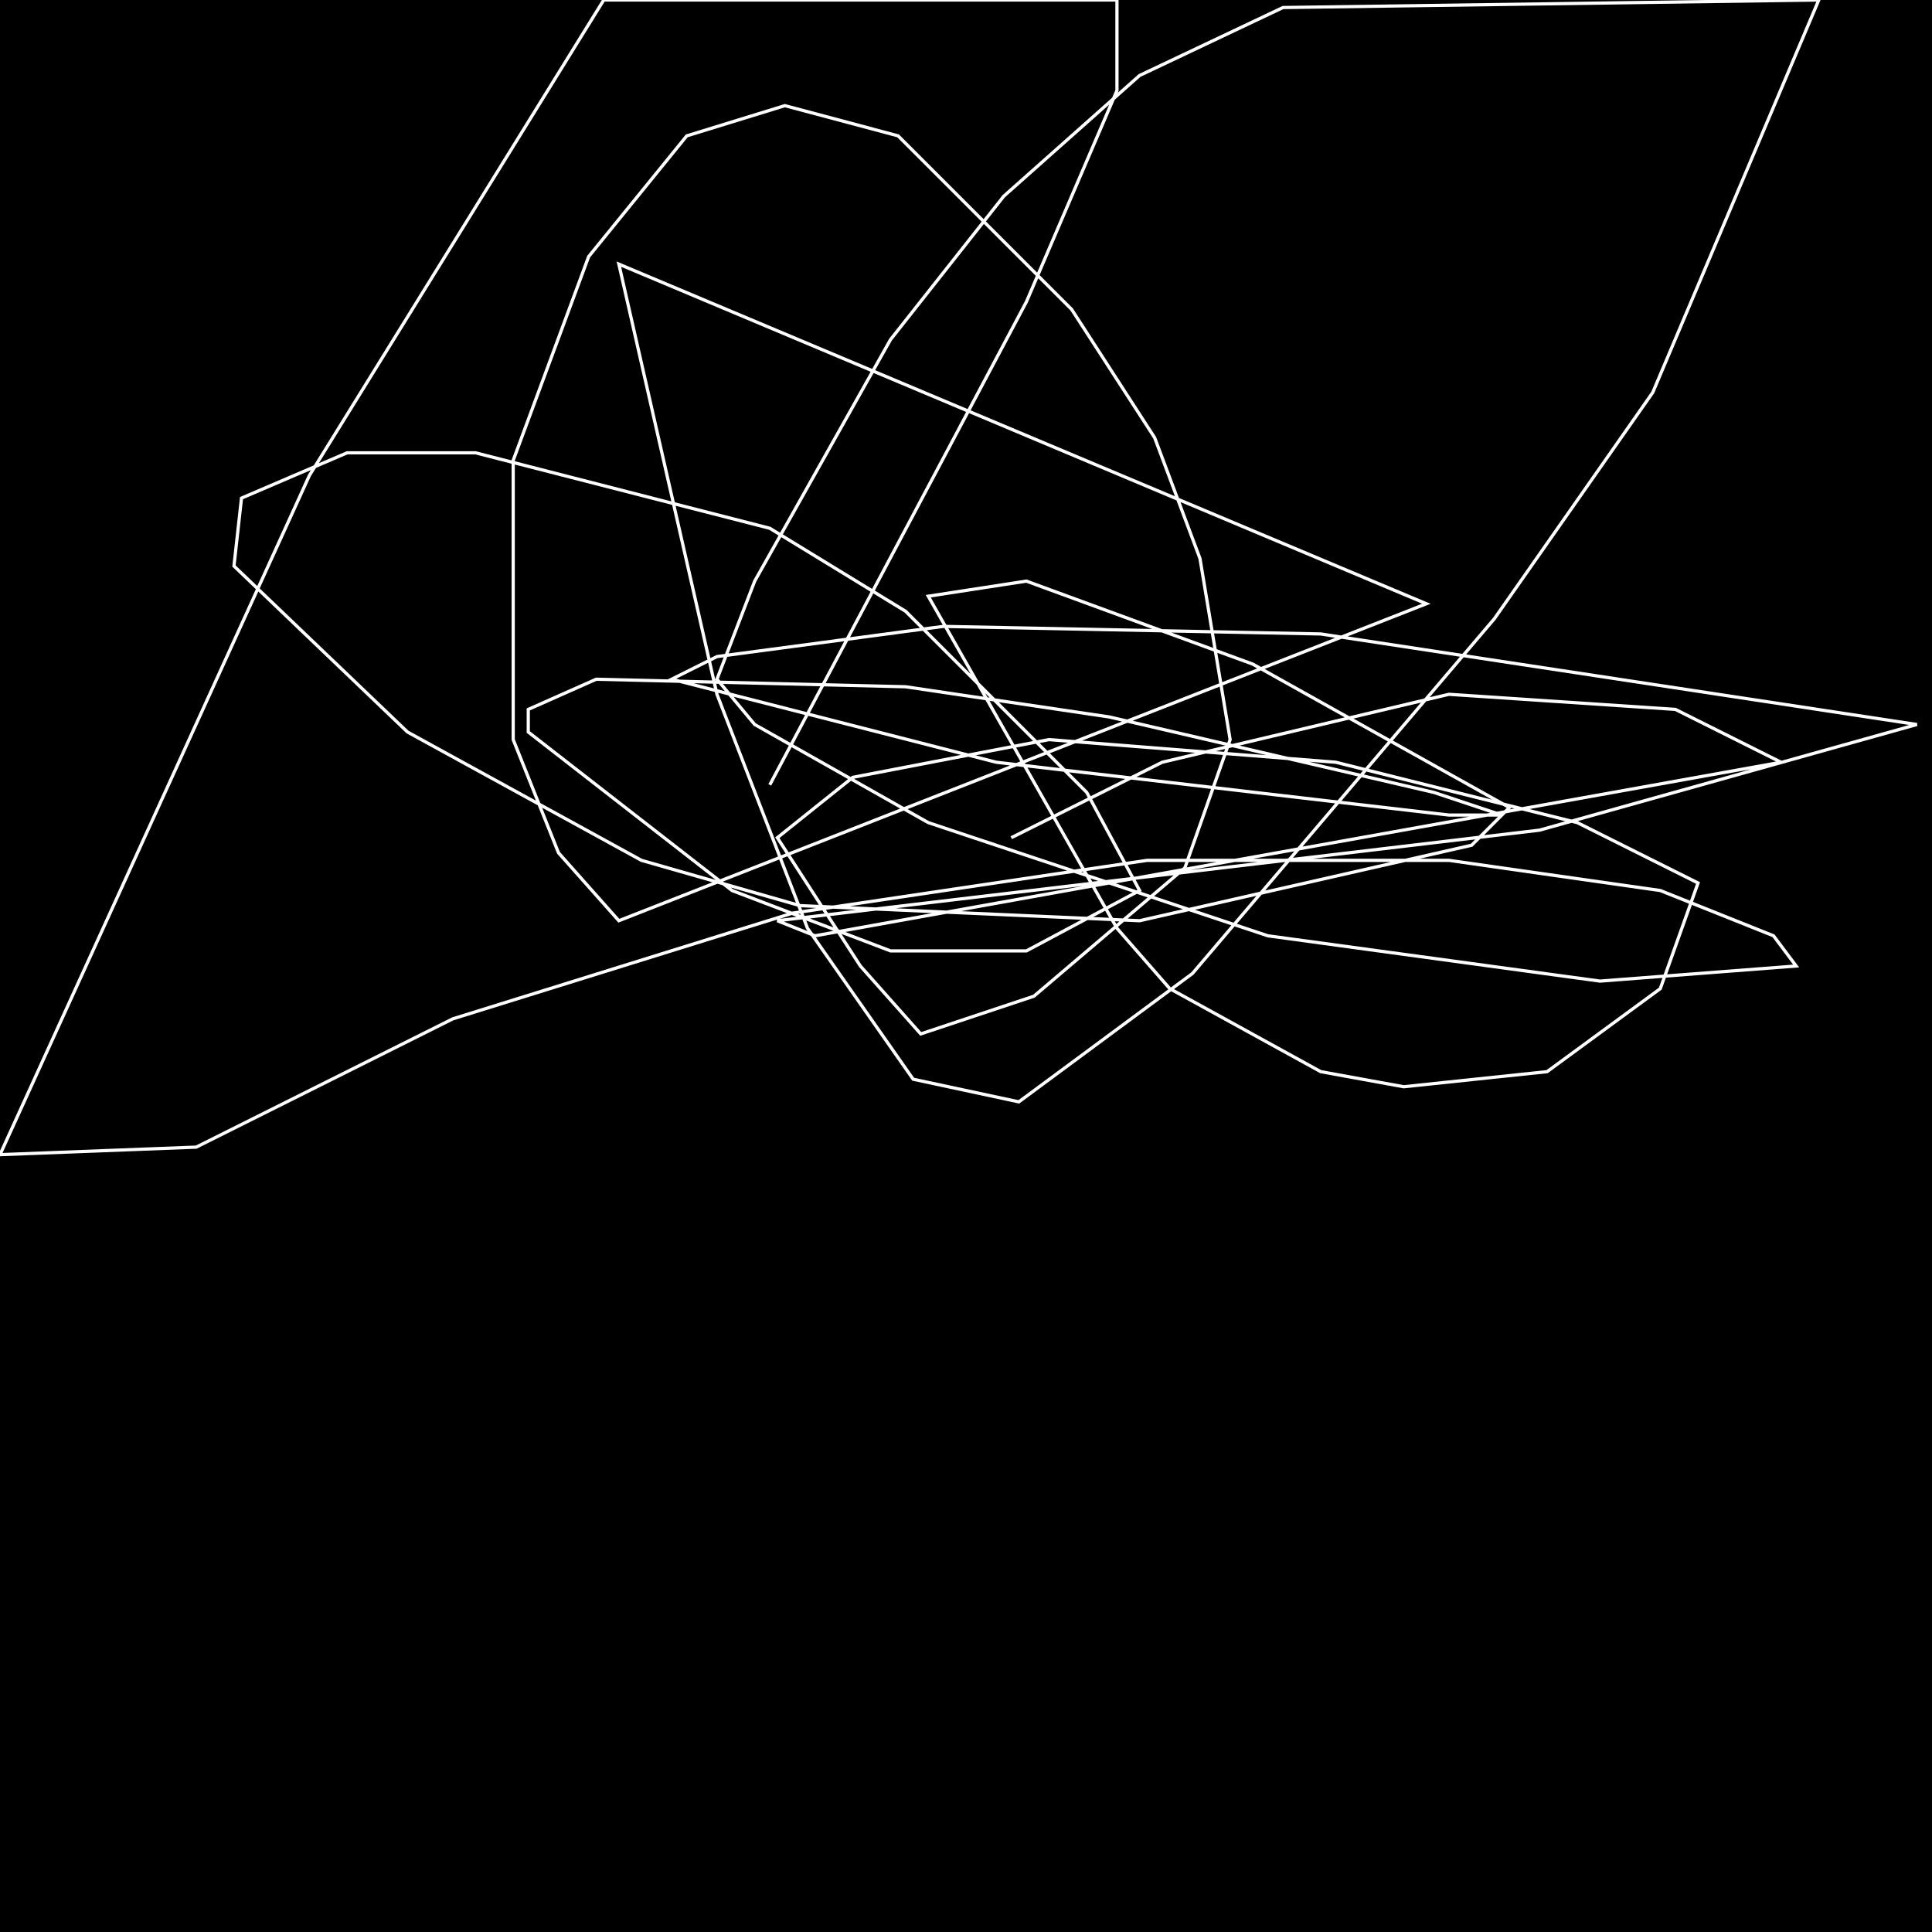 <?xml version="1.0" encoding="UTF-8" standalone="no"?>
<!--Created with ndjsontosvg (https:https://github.com/thompson318/ndjsontosvg) 
	from the simplified Google quickdraw data set. key_id = 4924597868691456-->
<svg width="600" height="600"
	xmlns="http://www.w3.org/2000/svg">
	xmlns:ndjsontosvg="https://github.com/thompson318/ndjsontosvg"
	xmlns:quickdraw="https://quickdraw.withgoogle.com/data"
	xmlns:scikit-surgery="https://doi.org/10.1007/s11548-020-02180-5">

	<rect width="100%" height="100%" fill="black" />
	<path d = "M 314.06 260.16 L 360.94 236.72 L 450.00 215.62 L 520.31 220.31 L 553.12 236.72 L 253.12 290.62 L 241.41 285.94 L 478.12 257.81 L 595.31 225.00 L 410.16 196.88 L 292.97 194.53 L 222.66 203.91 L 208.59 210.94 L 309.38 236.72 L 450.00 253.12 L 466.41 253.12 L 445.31 246.09 L 344.53 222.66 L 281.25 213.28 L 185.16 210.94 L 164.06 220.31 L 164.06 227.34 L 227.34 276.56 L 276.56 295.31 L 318.75 295.31 L 353.91 276.56 L 337.50 246.09 L 281.25 189.84 L 239.06 164.06 L 147.66 140.62 L 107.81 140.62 L 75.00 154.69 L 72.66 175.78 L 126.56 227.34 L 199.22 267.19 L 248.44 281.25 L 353.91 285.94 L 457.03 262.50 L 468.75 250.78 L 389.06 206.25 L 318.75 180.47 L 288.28 185.16 L 346.88 288.28 L 363.28 307.03 L 410.16 332.81 L 435.94 337.50 L 480.47 332.81 L 515.62 307.03 L 527.34 274.22 L 489.84 255.47 L 414.84 236.72 L 325.78 229.69 L 264.84 241.41 L 241.41 260.16 L 267.19 300.00 L 285.94 321.09 L 321.09 309.38 L 367.97 269.53 L 382.03 229.69 L 372.66 173.44 L 358.59 135.94 L 332.81 96.09 L 278.91 42.19 L 243.75 32.81 L 213.28 42.19 L 182.81 79.69 L 159.38 142.97 L 159.38 229.69 L 173.44 264.84 L 192.19 285.94 L 442.97 187.50 L 192.19 82.03 L 222.66 215.62 L 250.78 288.28 L 283.59 335.16 L 316.41 342.19 L 370.31 302.34 L 464.06 192.19 L 513.28 121.88 L 564.84 0.00 L 398.44 2.34 L 353.91 23.44 L 311.72 60.94 L 276.56 105.47 L 234.38 180.47 L 222.66 210.94 L 234.38 225.00 L 288.28 255.47 L 393.75 290.62 L 496.88 304.69 L 557.81 300.00 L 550.78 290.62 L 515.62 276.56 L 450.00 267.19 L 356.25 267.19 L 246.09 283.59 L 140.62 316.41 L 60.94 356.25 L 0.00 358.59 L 96.09 147.66 L 187.50 0.00 L 346.88 0.00 L 346.88 28.12 L 318.75 93.75 L 239.06 243.75" stroke="white" fill="transparent"/>
</svg>